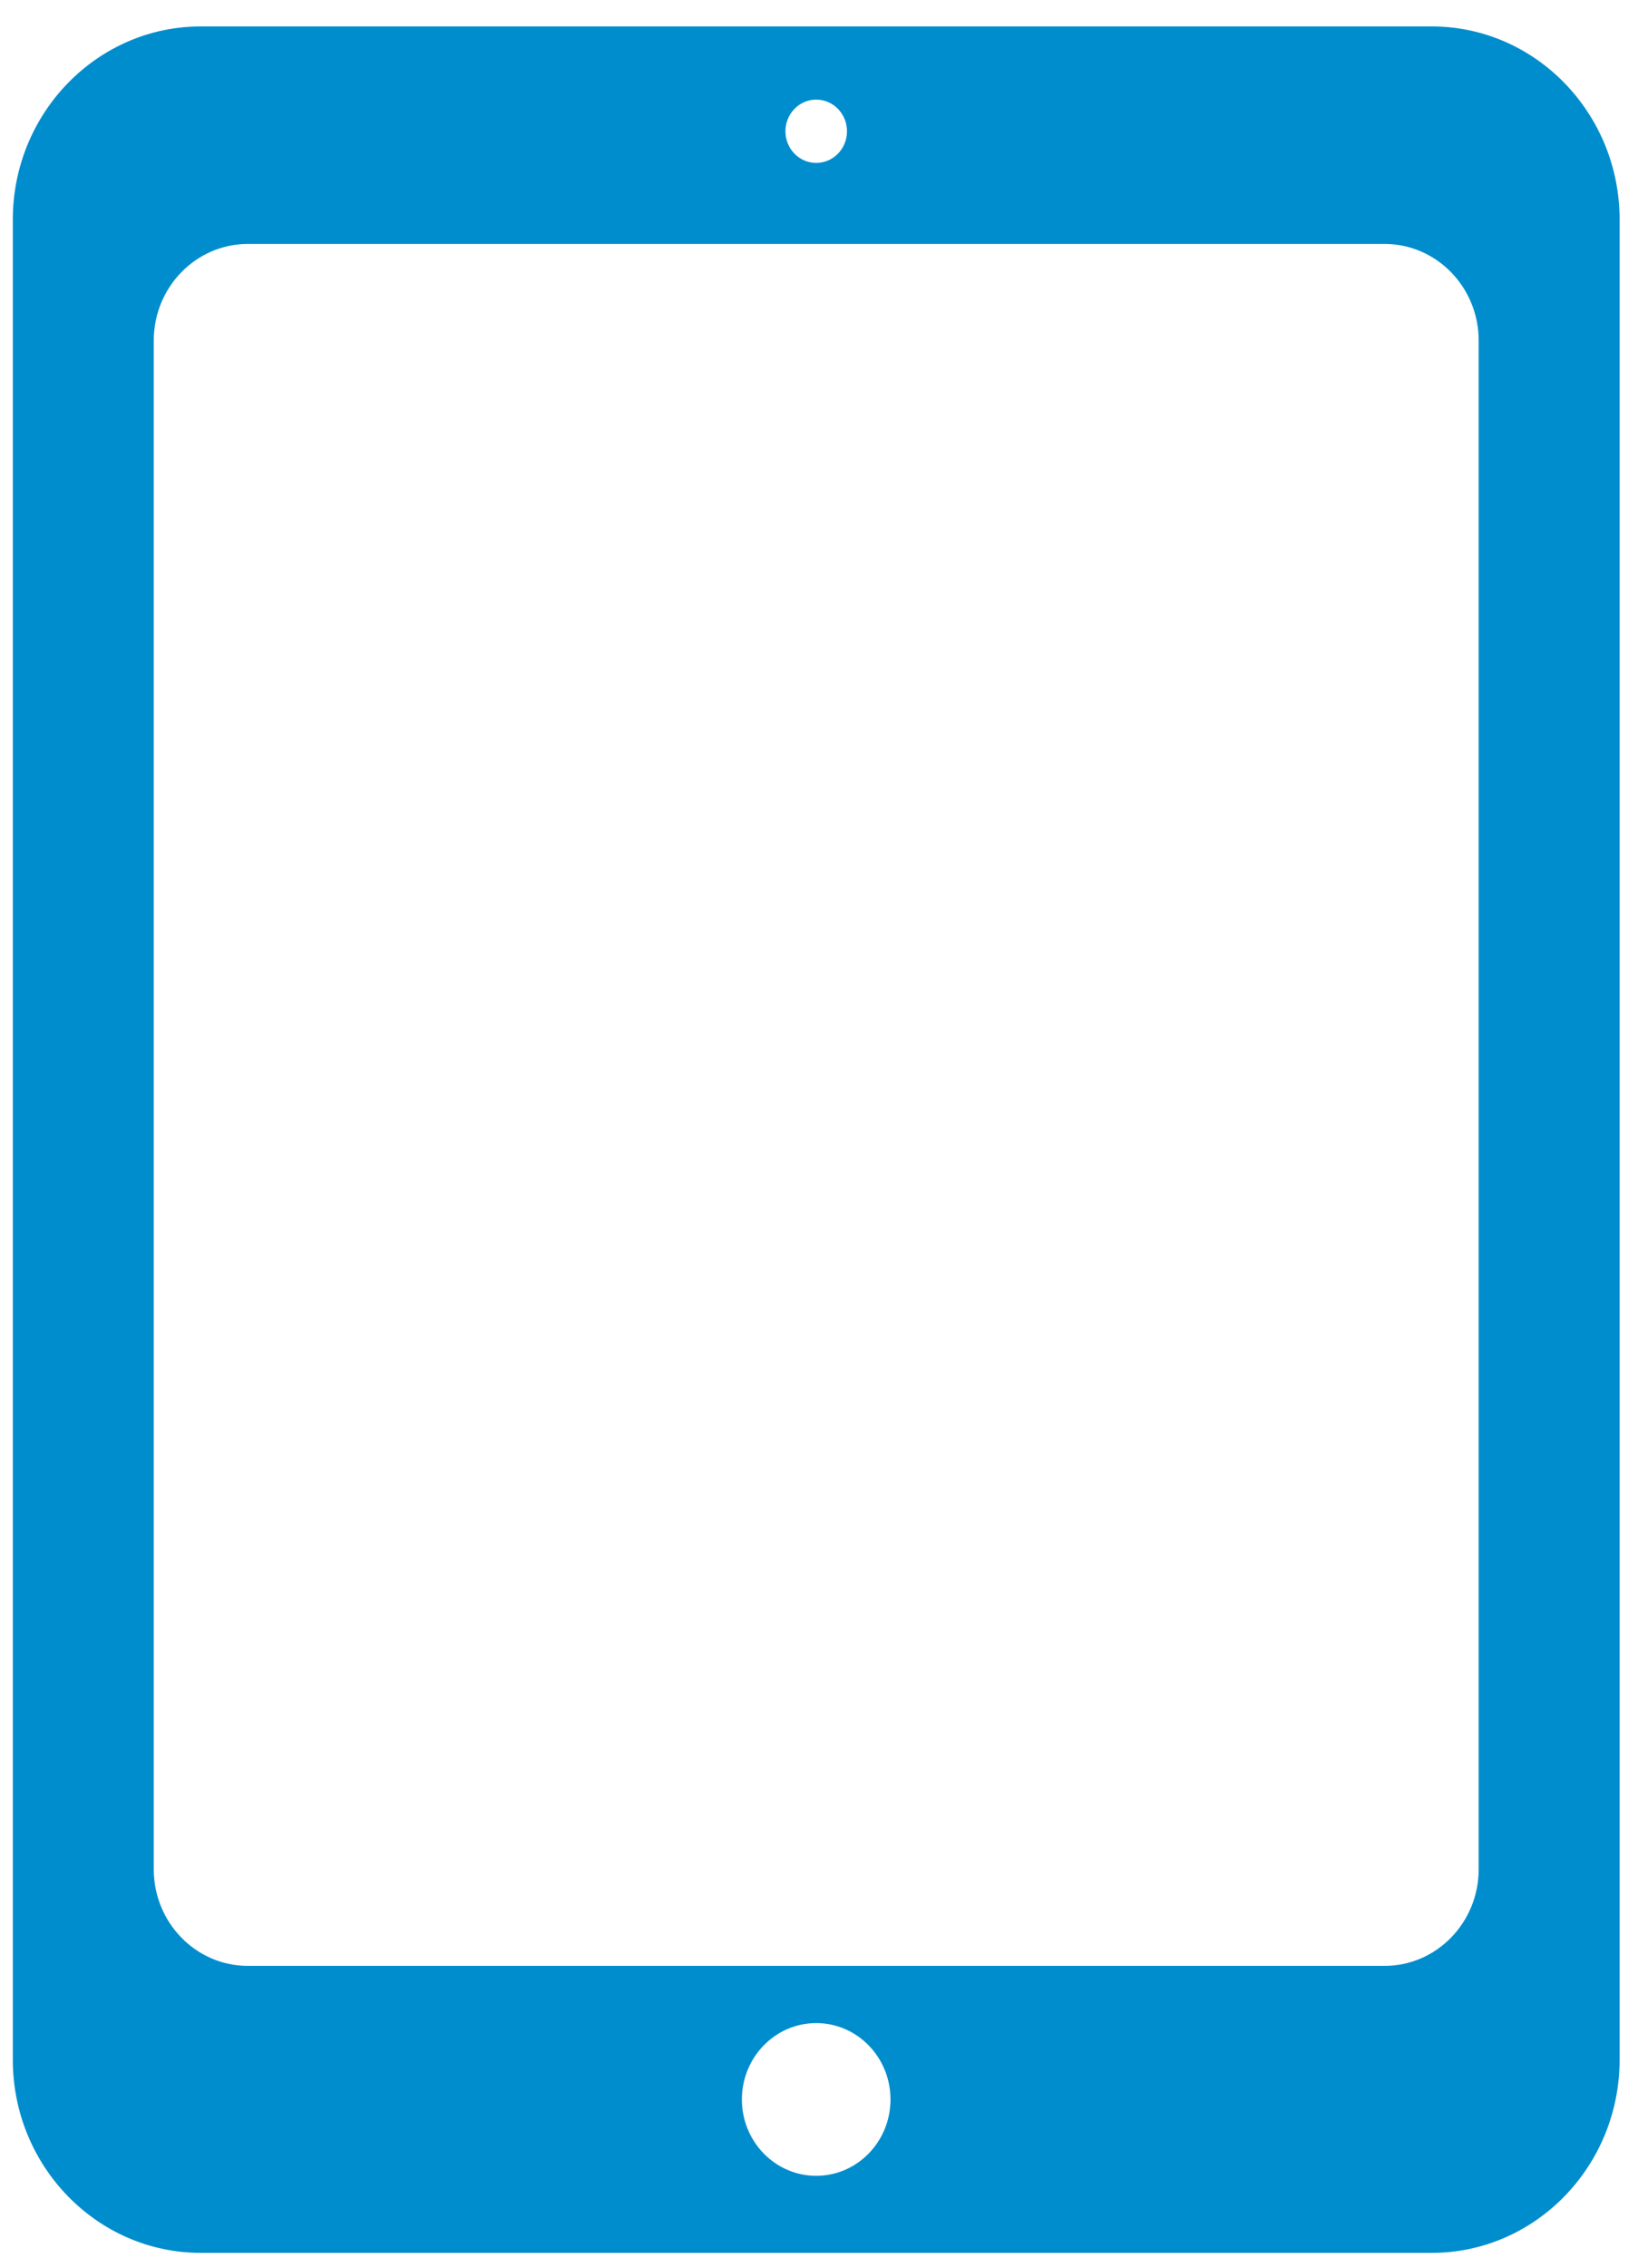 <?xml version="1.0" encoding="UTF-8" standalone="no"?>
<svg width="40px" height="55px" viewBox="0 0 40 55" version="1.1" xmlns="http://www.w3.org/2000/svg" xmlns:xlink="http://www.w3.org/1999/xlink" xmlns:sketch="http://www.bohemiancoding.com/sketch/ns">
    <!-- Generator: Sketch 3.3.2 (12043) - http://www.bohemiancoding.com/sketch -->
    <title>Fill 5 Copy</title>
    <desc>Created with Sketch.</desc>
    <defs></defs>
    <g id="V14" stroke="none" stroke-width="1" fill="none" fill-rule="evenodd" sketch:type="MSPage">
        <g id="Artboard-68" sketch:type="MSArtboardGroup" transform="translate(-400, -611)" fill="#008DCD">
            <g id="Oval-1-Copy-3-+-Fill-5-Copy-Copy-Copy-Copy" sketch:type="MSLayerGroup" transform="translate(369.2, 588.419)">
                <path d="M65.55,23.222 L35.673,23.222 C33.157,23.222 31.111,25.324 31.111,27.906 L31.111,72.539 C31.111,75.121 33.157,77.222 35.673,77.222 L65.55,77.222 C68.065,77.222 70.111,75.121 70.111,72.539 L70.111,27.906 C70.111,25.324 68.065,23.222 65.55,23.222 L65.55,23.222 Z M50.611,24.997 C51.024,24.997 51.358,25.341 51.358,25.765 C51.358,26.189 51.024,26.532 50.611,26.532 C50.198,26.532 49.864,26.189 49.864,25.765 C49.864,25.341 50.198,24.997 50.611,24.997 L50.611,24.997 Z M50.611,75.353 C49.615,75.353 48.807,74.524 48.807,73.501 C48.807,72.479 49.615,71.649 50.611,71.649 C51.607,71.649 52.414,72.479 52.414,73.501 C52.414,74.524 51.607,75.353 50.611,75.353 L50.611,75.353 Z M66.69,67.919 C66.69,69.211 65.666,70.261 64.409,70.261 L36.813,70.261 C35.556,70.261 34.532,69.211 34.532,67.919 L34.532,30.84 C34.532,29.548 35.556,28.498 36.813,28.498 L64.409,28.498 C65.666,28.498 66.69,29.548 66.69,30.84 L66.69,67.919 L66.69,67.919 Z" id="Fill-5-Copy" sketch:type="MSShapeGroup"></path>
            </g>
        </g>
    </g>
</svg>